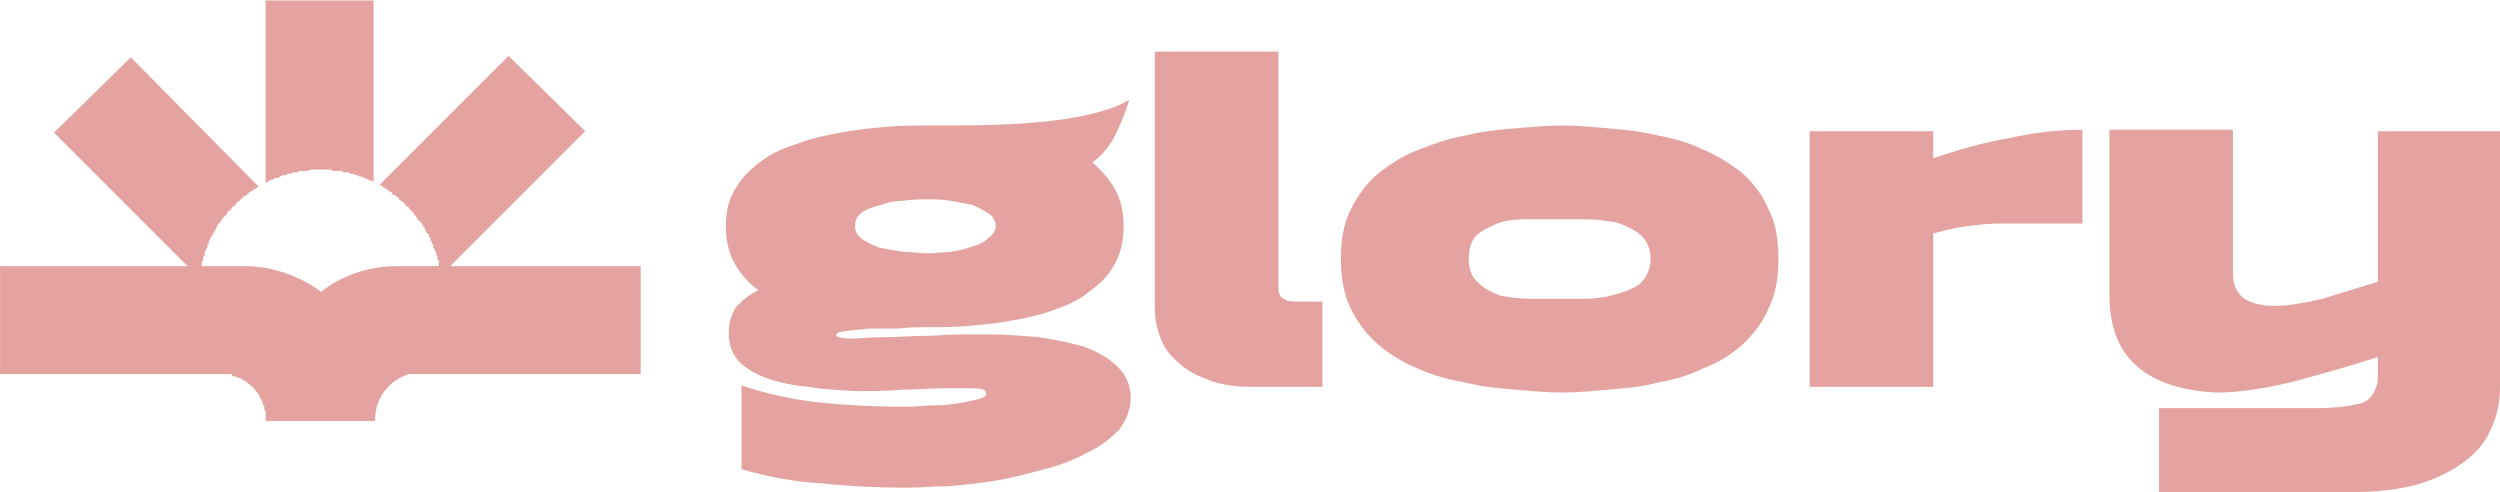 <?xml version="1.0" encoding="UTF-8"?>
<!DOCTYPE svg PUBLIC "-//W3C//DTD SVG 1.1//EN" "http://www.w3.org/Graphics/SVG/1.1/DTD/svg11.dtd">
<!-- Creator: CorelDRAW 2020 (64-Bit) -->
<svg xmlns="http://www.w3.org/2000/svg" xml:space="preserve" width="995px" height="196px" version="1.1" style="shape-rendering:geometricPrecision; text-rendering:geometricPrecision; image-rendering:optimizeQuality; fill-rule:evenodd; clip-rule:evenodd"
viewBox="0 0 6404.09 1258.98"
 xmlns:xlink="http://www.w3.org/1999/xlink"
 xmlns:xodm="http://www.corel.com/coreldraw/odm/2003">
 <defs>
  <style type="text/css">
   <![CDATA[
    .fil0 {fill:#E4A3A0}
    .fil1 {fill:#E4A3A0;fill-rule:nonzero}
   ]]>
  </style>
 </defs>
 <g id="Layer_x0020_1">
  <path class="fil0" d="M1153.48 680.43l345.67 -345.67 -196.49 -192.85 -331.12 331.11 0 0 3.64 0 0 0 0 0 3.64 3.64 0 0 0 0 0 0 0 0 0 0 0 0 0 0 0 0 0 0 0 0 0 0c3.63,0 3.63,3.64 7.28,3.64l0 0 0 0 0 0 0 0 0 0 0 0 0 0 0 0 0 0 3.63 3.64 0 0 0 0 0 0 0 0 0 0 0 0 3.64 0 0 0 0 0 0 0 0 0 0 0 0 0 0 0 0 0 0 0 0 3.64 3.64 0 0 0 0 0 0 0 0 0 0 0 0 0 0 0 0 0 0 0 0 0 0 0 3.64 3.64 0 0 0 0 0 0 0 0 3.63 0 0 0 0 0 0 3.63 0 0 0 0 0 0 0 0 0 0 0 0 3.65 3.65 0 0 0 0 3.63 0 0 0 0 0 0 0 0 0 0 0 0 0 3.64 3.63 0 0 0 0 0 0 0 0 0 0 0 0 0 0 0 0 0 0 0 0 0 0 3.64 0 0 0 0 0 0 0 0 0 0 0 0 0 0 0 0 0 0 3.64 0 0 0 0 0 0 0 0 0 0 0 0 3.64 0 0 0 0 0 0 0 0 0 0 0 0 0 0 0 0 0 0 0 0 0 0 0 0 0 0 0 0 0 0 0 0 3.64 0 0 0 0 3.64 3.64 0 0 0 0 0 0 0 0 0 0 3.64 0 0 0 0 0 0 0 0 0c0,0 0,3.64 3.63,3.64l0 0 0 0 0 0 0 0 0 0 0 0 0 0 0 0 0 0 0 0 3.65 3.64 0 0 0 0 0 0 0 0 0 3.63 0 0 0 0 0 0 3.63 0 0 0 0 0 0 0 0 0 0 0 0 0 0 0 0 0 0 3.64 0 0 3.64 0 0 0 0 0 0 0 0 0 0 0 0 0 0 0 0 0 0 0 0 0 0 0 0 0 0 0 0 0 0 0 0 0 0 0 0 0 0 0 3.64 3.64 0 3.64 0 0 0 0 0 0 3.64 0 0 0 0 0 0 0 0 3.64 0 0 0 0 0 0 0 0 3.63 0 0 0 0 0 0 0 0 0 0 0 0 0 0 0 0 0 0 0 0 0 0 0 0 0 0 0c0,3.64 0,3.64 3.65,3.64l0 0 0 0 0 0 0 3.63 3.63 3.65 0 0 0 0 0 0 0 0 0 0 0 0 0 0 0 0 0 0 3.64 3.63 0 0 0 0 0 0 0 0 0 0 0 0 0 0 0 0 0 3.64 0 0 3.64 0 0 0 0 3.64 0 0 3.64 3.64 3.64 3.64 0 0 0 0 3.64 3.64 0 0 3.63 7.27 0 0 0 0 3.65 3.64 0 0 0 3.64 0 0 3.63 3.64 0 0 0 0 0 0 0 0 0 0 0 0 0 0 0 0 0 0 0 0 0 0 0 0 0 0 0 0 0 0 0 0 0 0 0 3.64 0 0 0 0 0 0 0 0 0 0 0 0 0 0 0 0 0 0 0 0 0 0 0 0 3.64 3.63 0 0 0 0 3.64 3.65 0 3.63 3.64 3.64 0 3.64 0 0 0 3.64 3.63 3.64 0 0 0 3.64 3.65 3.63 0 3.64 0 3.64 0 0 0 0 0 0 0 0 0 0 0 0 0 0 3.63 3.64 0 0 0 0 0 0 0 0 0 0 0 0 0 3.64 0 0 0 0 0 0 0 0 0 0 0 0 0 0 0 0 0 0 0 0 0 0 3.64 3.64 0 0 0 0 0 0 0 0 0 0 0 0 0 0 0 3.63 0 0c0,0 0,3.65 0,3.65l0 0 0 0 0 0 0 0 0 0 3.64 3.63 0 0 0 3.64 0 0 0 3.64 0 0 0 0 0 0 0 0 0 0 0 0 0 0 0 3.64 0 0 0 0 0 0 0 0 3.64 0 0 0 0 0 0 3.64 0 0 0 0 0 0 0 0 0 0 0 0 0 0 0 0 0 0 0 3.63 0 0 0 0 0 0 0 0 0 3.64 0 0 0 0 0 0 0 0 0 0 0 3.64 -109.16 0c-72.77,0 -141.91,25.47 -192.85,65.5 -54.58,-40.03 -123.71,-65.5 -196.49,-65.5l-109.16 0 0 0 0 0 0 0c0,0 0,-3.64 0,-3.64l0 0 0 0 0 0 0 0 0 -3.64 0 0 0 -3.63 0 0 3.64 -3.64 0 0 0 0 0 0 0 0 0 0 0 0 0 0 0 -3.64 0 0 0 0 0 0 0 0 0 0 0 0 0 0 0 0 0 -3.64 0 0 0 0 0 0 0 0c0,0 0,-3.64 3.64,-3.64l0 0 0 0 0 -3.63 0 0 0 0 0 0 0 0 0 0 0 0 0 -3.65 0 0 0 0 0 0 0 0 0 0 0 0 0 -3.63 3.63 -3.64 0 -3.64 0 0 3.64 -3.64 0 -3.64 0 0 0 -3.64 0 0 3.64 -3.63 0 0 0 -3.64 0 0 0 -3.64 0 0 3.64 -3.64 0 -3.64 0 0 3.64 -3.64 0 0 3.64 -7.28 0 0 0 0 0 0 0 0 0 0 0 0 0 0 0 0 0 0 0 0 0 0 0 0 3.63 -3.63 0 0 0 0 0 0 0 0 0 0 0 0 0 0 0 0 0 -3.64 3.65 -3.64 0 -3.64 0 0 0 0 0 0 0 0 3.63 -3.64 0 0 0 0 0 0 0 0 0 0 0 0 0 0 0 0 0 0 0 0 0 -3.64 0 0 3.64 -3.63 3.64 -3.64 0 0 0 0 0 0 3.64 -3.64 0 -3.64 3.64 -3.64 3.64 -3.64 0 0 0 0 0 0 3.63 -3.63 3.64 -3.65 0 0 0 -3.63 0 0 3.64 -3.64 0 0 0 0 3.64 0 0 0 0 0 0 0 0 0 0 0 0 0 0 0 0 -3.64 0 0 3.64 0 0 0 0 0 0 0 0 0 0 0 0 0 0 0 0 0 0 0 0 -3.64 3.64 -3.64 0 0 0 0 0 0 0 0 0 0 0 0 0 0 0 0 0 0 0 0 0 0 0 0 3.63 0 0 0 0 0 0 -3.64 0 0 0 0 0 0 0 0 0 0 0 0 0 0 0 0 0 0 0 0 0 0 0 0 0 0 3.65 0 0 0 0 0 0 0 0 0 0 0 0 -3.63 0 0 0 0 3.63 -3.64 0 0 0 0 0 0 0 0 0 0 0 0 0 0 0 0 0 0 0 0 0 0 0 0 3.64 -3.64 0 0 0 0 0 0 0 0 0 0 0 0 0 0 0 0 3.64 0 0 0 0 0 0 0 0 0 0 0 0 0 0 0 0 0 0 0 0 -3.64 3.64 0 0 0 0 -3.64 0 0 0 0 0 0 0 0 0 0 0 0 0 0 0 0 0 0 3.64 0 0 -3.64 0 0 0 0 0 0 0 0 0 0 3.64 0 0 0 0 0 0 0 0 0 0 0 0 0 0 0 0 0 0 0 0 0 3.63 -3.63 0 0 0 0 0 0 0 0 0 0 3.64 0 0 0 0 0 0 0 0 0 0 0 0 0 0 0 0 0 0 -3.65 0 0 0 0 3.64 0 0 0 0 0 0 0 0 0 0 0 0 0 0 0 0 0 0 0 0 0 0 0 0 0 0 0 0 0 0 0 0 0 0 -3.63 0 0 0 0 0 0 0 0 0 0 0 0 0 0 0 0 3.64 0 3.64 -3.64 0 0 0 0 0 0 0 0 0 0 0 0 0 0 0 0 0 0 0 0 0 0 0 0 0 0 0 0 0 0 3.64 0 0 -3.64 0 0 0 0 0 0 0 0 0 0 0 0 0 0 0 0 0 0 0 0 3.63 0 0 0c0,0 3.65,0 3.65,-3.64l0 0 0 0 0 0 0 0 0 0 0 0 0 0 3.63 0 0 0 0 0 0 -3.64 0 0 0 0 3.64 0 0 0 0 0 0 0 0 0 0 0 0 0 0 0 0 0 0 0 0 0 0 0 0 0 0 0 0 0 0 0 0 0 0 0 0 0 0 0 0 0 0 0 0 0 0 0 0 0 -327.48 -331.12 -196.49 192.85 342.04 342.04 -480.31 0 0 276.54 578.55 0 0 0 0 0 0 0 0 0 0 0 0 0 0 0 0 0 0 0 3.64 0 0 0 0 0 0 0 0 0 0 0 0 0 0 0 0 0 0 0 0 0 0 0 0 0 0 0 3.64 0 0 0 0 0 0 0 0 0 0 0 0 0 0 0 0 0 0 0 0 0 0 0 0 0 0 0 3.63 0 0 0 0 0 0 0 0 0 0 0 0 0 0 0 0 0 0 0 0 0 0 0 0 0 0 0 0 0 0 0 0 0 3.65 0 0 0 0 0 0 0 0 0 0 3.64 0 0c32.74,7.27 58.21,29.11 72.77,54.58l0 0 0 3.63 0 0 0 0 0 0 0 0 3.63 3.65 0 0 0 0 0 0 0 0 0 0 0 0 0 3.63 0 0 0 0 0 0 3.65 3.64 0 0 0 0 0 0 0 0 0 3.64 0 0c0,0 0,0 0,3.64l0 0 0 0 3.63 0 0 3.64 0 0 0 0 0 0 0 0 0 3.64 0 0 0 0 0 0 0 3.63 0 0 0 0 0 0 0 0 0 0 3.64 3.64 0 0 0 0 0 0 0 3.64 0 0 0 0 0 0 0 0 0 3.64 0 0 0 0 0 0 0 0 0 3.64 0 0 0 0c0,3.64 0,3.64 0,7.27l0 0 0 0 0 0 0 3.65 0 3.63 3.64 0 0 0 261.98 0 10.92 0 0 0 0 0 0 0 3.64 0 0 0 0 0 0 -3.63c0,-54.59 36.38,-101.89 87.33,-116.45l0 0 0 0c3.63,0 10.91,0 14.55,0l578.55 0 0 -3.63 0 0 0 -272.91 -480.3 0 -7.28 0 0.02 0.01zm-196.49 -214.68l0 -465.76 -276.54 0 0 465.76 0 0 0 0 3.63 0 0 0 0 0 0 0 0 0 3.64 -3.64 0 0 0 0 0 0 0 0 0 0 0 0 3.64 0 0 0 0 0c0,0 0,0 3.64,-3.64l0 0 0 0 0 0 0 0 0 0 0 0 0 0c3.64,0 3.64,0 7.28,0l0 0 0 -3.64 0 0 0 0 0 0 0 0 0 0 0 0 0 0 7.28 0 0 0 0 0 0 0 0 0 0 0 0 0 0 0 0 0 0 0 0 0 0 0 0 0 0 0 0 0 0 0 0 0 0 0 0 0 0 0 0 0 0 0 0 0 0 0 0 0 0 0 3.63 0 0 0 0 0 3.64 -3.64 0 0 0 0 0 0 0 0 0 0 0 0 0 0 0 0 0 0 0 0 0 0 7.28 -3.63 0 0 0 0 3.64 0 0 0 7.27 0 0 0 0 -3.65 0 0 7.28 0 3.64 0 3.64 -3.63 0 0 3.64 0 0 0 3.63 0 3.65 0 0 0 0 0 0 0 0 0 0 0 0 0 0 0 0 0c0,0 3.63,0 3.63,0l0 0 0 0 0 0 0 -3.64 0 0 0 0 3.64 0 0 0c0,0 3.64,0 3.64,0l0 0 0 0 0 0 3.64 0 0 0 0 0 0 0 3.64 0 0 0 0 0 0 0 0 0 0 0 0 0 0 0 0 0 3.64 0 0 0 0 0 0 0 0 0 0 0 0 0 0 0 0 0 0 0c3.63,0 3.63,0 7.27,0l0 0 0 0 0 0 0 0 0 0 0 0 0 0 0 0c3.64,-3.64 3.64,-3.64 7.28,-3.64l0 0 0 0 0 0 0 0 0 0c3.64,0 3.64,0 7.28,0l0 0 0 0 0 0c3.63,0 7.28,0 7.28,0l0 0c3.63,0 7.27,0 10.91,0 0,0 3.64,0 7.28,0l0 0 0 0c0,0 3.64,0 7.27,0l0 0 0 0 0 0 0 0 0 0 0 0 0 0c3.64,0 3.64,0 7.28,0l0 0 0 0 0 0 0 0 0 0 0 0 0 0 0 0 0 0c3.64,0 3.64,0 7.28,3.64l0 0 0 0 0 0 0 0 0 0 0 0 0 0 0 0c3.64,0 7.27,0 7.27,0l0 0 3.65 0 0 0c0,0 3.63,0 3.63,0l3.64 0 0 0 0 0 0 0 0 0 0 0 0 0 0 0c0,0 3.64,0 7.28,0l0 0 0 0 0 0 0 0 0 0c0,3.64 3.64,3.64 7.28,3.64l0 0 0 0 0 0 0 0 0 0 0 0 0 0 0 0 0 0 0 0 0 0c3.63,0 3.63,0 7.28,0l0 0 0 0 0 0 0 0 0 0 0 0 0 0 0 0 0 0c3.63,0 3.63,3.63 7.27,3.63l0 0 0 0 0 0 0 0 0 0 0 0 0 0 0 0 0 0 0 0c3.64,0 3.64,0 7.28,0l0 0 0 0 0 0 0 0c3.63,3.65 3.63,3.65 7.28,3.65l0 0 0 0 0 0 0 0c3.63,0 3.63,0 7.27,3.63l0 0 0 0 0 0 0 0 0 0c3.64,0 3.64,0 7.28,0l0 0 0 0 0 0 0 0c3.64,3.64 3.64,3.64 7.28,3.64l0 0 0 0 0 0 0 0 0 0 0 0 0 0 0 0 0 0 0 0c3.63,0 3.63,3.64 7.28,3.64l0 0 0 0 0 0 0 0 0 0 0 0 0 0 0 0 0 0 0 0 7.27 3.64 0 0 0 0 0 0 0 0 0 0 0 0 0 0 0 0 0 0 0 0 0 0 0 0c0,0 3.64,0 3.64,0l0 0 3.64 3.64 0 0 0 0 0.01 0z"/>
  <path class="fil1" d="M1899.4 1200.76l0 -214.68c65.5,21.83 130.99,36.39 200.13,43.66 69.14,7.28 141.92,10.92 221.96,10.92 25.47,0 50.94,-3.64 76.41,-3.64 25.47,0 47.31,-3.63 69.14,-7.28 18.19,-3.63 36.38,-7.27 47.3,-10.91 10.91,-3.64 14.56,-10.92 10.91,-14.55 0,-7.28 -10.91,-10.92 -32.74,-10.92 -18.2,0 -43.67,0 -76.41,0 -32.75,0 -69.14,3.64 -105.53,3.64 -40.02,3.63 -80.04,3.63 -120.07,3.63 -43.66,-3.63 -80.05,-3.63 -120.08,-10.91 -40.03,-3.64 -72.77,-10.92 -105.52,-21.83 -29.11,-10.92 -54.58,-25.47 -72.77,-43.67 -18.19,-21.83 -25.47,-43.66 -25.47,-76.41 0,-21.83 7.28,-43.66 18.19,-61.86 14.55,-14.55 32.75,-32.75 58.22,-43.66 -25.47,-18.19 -47.3,-43.66 -61.85,-69.13 -14.56,-29.11 -21.84,-58.22 -21.84,-94.61 0,-40.03 7.28,-69.13 25.47,-98.24 14.55,-25.48 36.39,-47.31 65.49,-69.14 25.48,-18.19 54.59,-32.75 90.97,-43.66 36.39,-14.56 72.77,-21.83 112.8,-29.11 36.39,-7.28 76.42,-10.92 112.8,-14.56 40.03,-3.64 76.42,-3.64 109.16,-3.64l47.3 0 0 0c112.8,0 211.05,-3.63 291.1,-14.55 80.05,-10.91 141.91,-29.11 178.29,-50.94 -10.91,36.38 -25.46,69.13 -40.03,98.24 -14.55,25.47 -32.74,47.31 -54.57,61.86 25.47,21.83 43.66,43.67 58.22,69.13 14.55,25.48 21.83,58.23 21.83,94.61 0,36.39 -7.28,69.13 -21.83,94.61 -14.56,29.1 -36.39,50.94 -61.86,69.13 -25.47,21.83 -54.58,36.39 -87.33,47.31 -36.38,14.55 -69.14,21.83 -109.16,29.11 -36.39,7.27 -72.78,10.91 -112.8,14.55 -36.39,3.63 -72.78,3.63 -105.52,3.63 -25.47,0 -50.95,0 -80.05,3.65 -25.47,0 -54.58,0 -76.41,0 -25.47,3.63 -47.31,3.63 -61.86,7.27 -14.55,0 -21.83,7.28 -18.19,10.92 0,3.64 14.55,7.27 36.39,7.27 21.83,0 50.94,-3.63 87.32,-3.63 32.75,0 76.42,-3.64 120.08,-3.64 43.66,-3.64 90.97,-3.64 138.27,-3.64 47.31,0 90.97,3.64 134.63,7.28 47.3,7.28 83.69,14.55 120.08,25.47 36.39,14.55 61.85,29.1 83.68,50.94 21.83,21.83 32.75,47.3 32.75,80.05 0,29.11 -10.91,54.58 -29.1,80.05 -21.84,21.83 -47.31,43.66 -80.05,58.22 -32.75,18.19 -69.14,32.75 -112.8,43.66 -40.03,10.92 -80.05,21.83 -123.71,29.11 -43.67,7.28 -83.7,10.92 -123.72,14.55 -36.39,0 -72.77,3.65 -101.88,3.65 -76.42,0 -149.19,-3.65 -218.33,-10.92 -72.77,-3.64 -141.9,-18.19 -207.4,-36.39l-0.01 0zm476.67 -553.08c18.2,0 40.03,-3.64 58.22,-3.64 21.83,-3.64 40.02,-7.28 58.22,-14.56 14.55,-3.63 29.11,-10.91 40.02,-21.83 10.92,-7.27 18.2,-18.19 18.2,-29.11 0,-14.55 -7.28,-25.46 -18.2,-32.75 -10.91,-7.27 -25.46,-14.55 -40.02,-21.82 -18.2,-3.64 -36.39,-7.28 -58.22,-10.92 -18.19,-3.63 -40.02,-3.63 -58.22,-3.63 -18.19,0 -40.03,0 -61.86,3.63 -21.83,0 -40.02,3.64 -58.22,10.92 -18.19,3.63 -36.38,10.91 -47.3,18.19 -14.55,10.91 -18.19,21.83 -18.19,36.38 0,10.92 3.64,21.84 18.19,32.76 10.92,7.27 25.47,14.55 43.67,21.83 18.19,3.63 40.02,7.27 61.85,10.91 21.83,0 43.67,3.64 61.86,3.64zm582.19 -516.69l316.56 0 0 604.02c0,14.55 3.65,25.47 14.56,29.11 7.28,7.28 21.83,7.28 47.3,7.28l50.94 0 0 218.32 -181.93 0c-36.39,0 -69.13,-3.64 -101.88,-14.56 -29.11,-10.91 -54.59,-21.83 -76.42,-40.02 -21.83,-18.2 -40.02,-36.39 -50.94,-61.86 -10.91,-25.47 -18.19,-50.94 -18.19,-83.69l0 -658.6 0 0zm476.67 531.25c0,-50.94 7.28,-90.97 25.46,-127.36 18.2,-36.38 40.03,-65.49 69.14,-90.97 32.75,-25.46 65.5,-47.29 105.52,-61.85 36.39,-14.55 76.41,-29.11 120.08,-36.39 43.66,-10.91 83.68,-14.56 127.35,-18.19 40.03,-3.64 80.05,-7.28 120.07,-7.28 36.4,0 76.42,3.64 116.45,7.28 43.66,3.63 83.69,7.28 127.35,18.19 40.02,7.28 80.05,18.2 116.43,36.39 36.39,14.56 69.14,36.39 98.25,58.22 29.11,25.47 54.58,58.22 69.14,94.6 18.19,32.75 25.46,76.42 25.46,127.36 0,47.3 -7.27,90.96 -25.46,127.35 -14.56,36.39 -40.03,65.49 -65.51,90.97 -29.1,25.46 -61.85,47.3 -101.88,61.86 -36.38,18.19 -76.41,29.11 -116.43,36.38 -40.03,10.92 -83.69,14.56 -127.35,18.19 -40.03,3.64 -80.05,7.28 -116.45,7.28 -40.02,0 -80.04,-3.64 -120.07,-7.28 -43.67,-3.63 -87.33,-7.27 -127.35,-18.19 -43.67,-7.27 -83.69,-18.19 -123.72,-36.38 -36.38,-14.56 -72.77,-36.4 -101.88,-61.86 -29.11,-25.48 -50.94,-54.58 -69.14,-90.97 -18.18,-36.39 -25.46,-80.05 -25.46,-127.35zm556.71 101.88c18.2,0 40.03,0 65.5,0 29.11,0 54.58,-3.64 80.04,-10.92 25.48,-7.27 47.31,-14.55 65.51,-29.1 14.55,-14.56 25.46,-36.39 25.46,-61.86 0,-29.11 -10.91,-47.31 -25.46,-61.86 -18.2,-14.56 -40.03,-25.47 -65.51,-32.75 -25.46,-3.64 -50.94,-7.27 -80.04,-7.27 -25.47,0 -47.3,0 -65.5,0 -21.83,0 -43.66,0 -69.13,0 -25.47,0 -50.94,0 -76.41,7.27 -21.83,7.28 -43.66,18.19 -58.22,29.11 -18.19,14.56 -25.47,36.39 -25.47,65.5 0,25.47 7.28,47.3 25.47,61.86 14.56,14.55 36.39,25.46 58.22,32.75 25.47,3.63 47.3,7.27 76.41,7.27 25.47,0 47.3,0 69.13,0zm644.05 -429.36l316.57 0 0 69.13c65.49,-21.83 127.35,-40.02 192.84,-50.94 65.5,-14.56 127.36,-21.84 189.22,-21.84l0 240.16c-40.03,0 -80.06,0 -112.8,0 -36.4,0 -69.14,0 -98.25,0 -29.11,0 -58.21,3.64 -87.33,7.27 -29.11,3.65 -54.58,10.92 -83.69,18.2l0 392.98 -316.56 0 0 -654.96 0 0zm1768.39 0l0 654.96c0,40.02 -7.28,76.41 -25.46,112.79 -14.56,32.76 -40.03,61.86 -72.78,83.7 -29.11,21.83 -69.13,40.02 -116.44,54.58 -43.66,10.91 -94.6,18.19 -152.82,18.19l-505.78 0 0 -214.68 400.26 0c58.22,0 101.88,-7.28 123.71,-14.56 21.83,-10.91 32.75,-32.75 36.39,-58.21l0 -58.22c-80.05,25.47 -156.47,47.3 -225.6,65.49 -65.5,14.56 -127.35,25.47 -185.57,25.47 -87.33,-3.64 -156.47,-25.47 -203.76,-65.49 -50.95,-43.67 -72.78,-105.53 -72.78,-189.21l0 -418.46 316.56 0 0 367.51c0,32.75 10.92,50.95 29.11,65.5 18.2,10.92 43.67,18.19 76.42,18.19 36.38,0 76.41,-7.27 123.72,-18.19 47.29,-14.55 94.6,-29.11 141.9,-43.67l0 -385.69 312.93 0 -0.01 0z"/>
 </g>
</svg>
